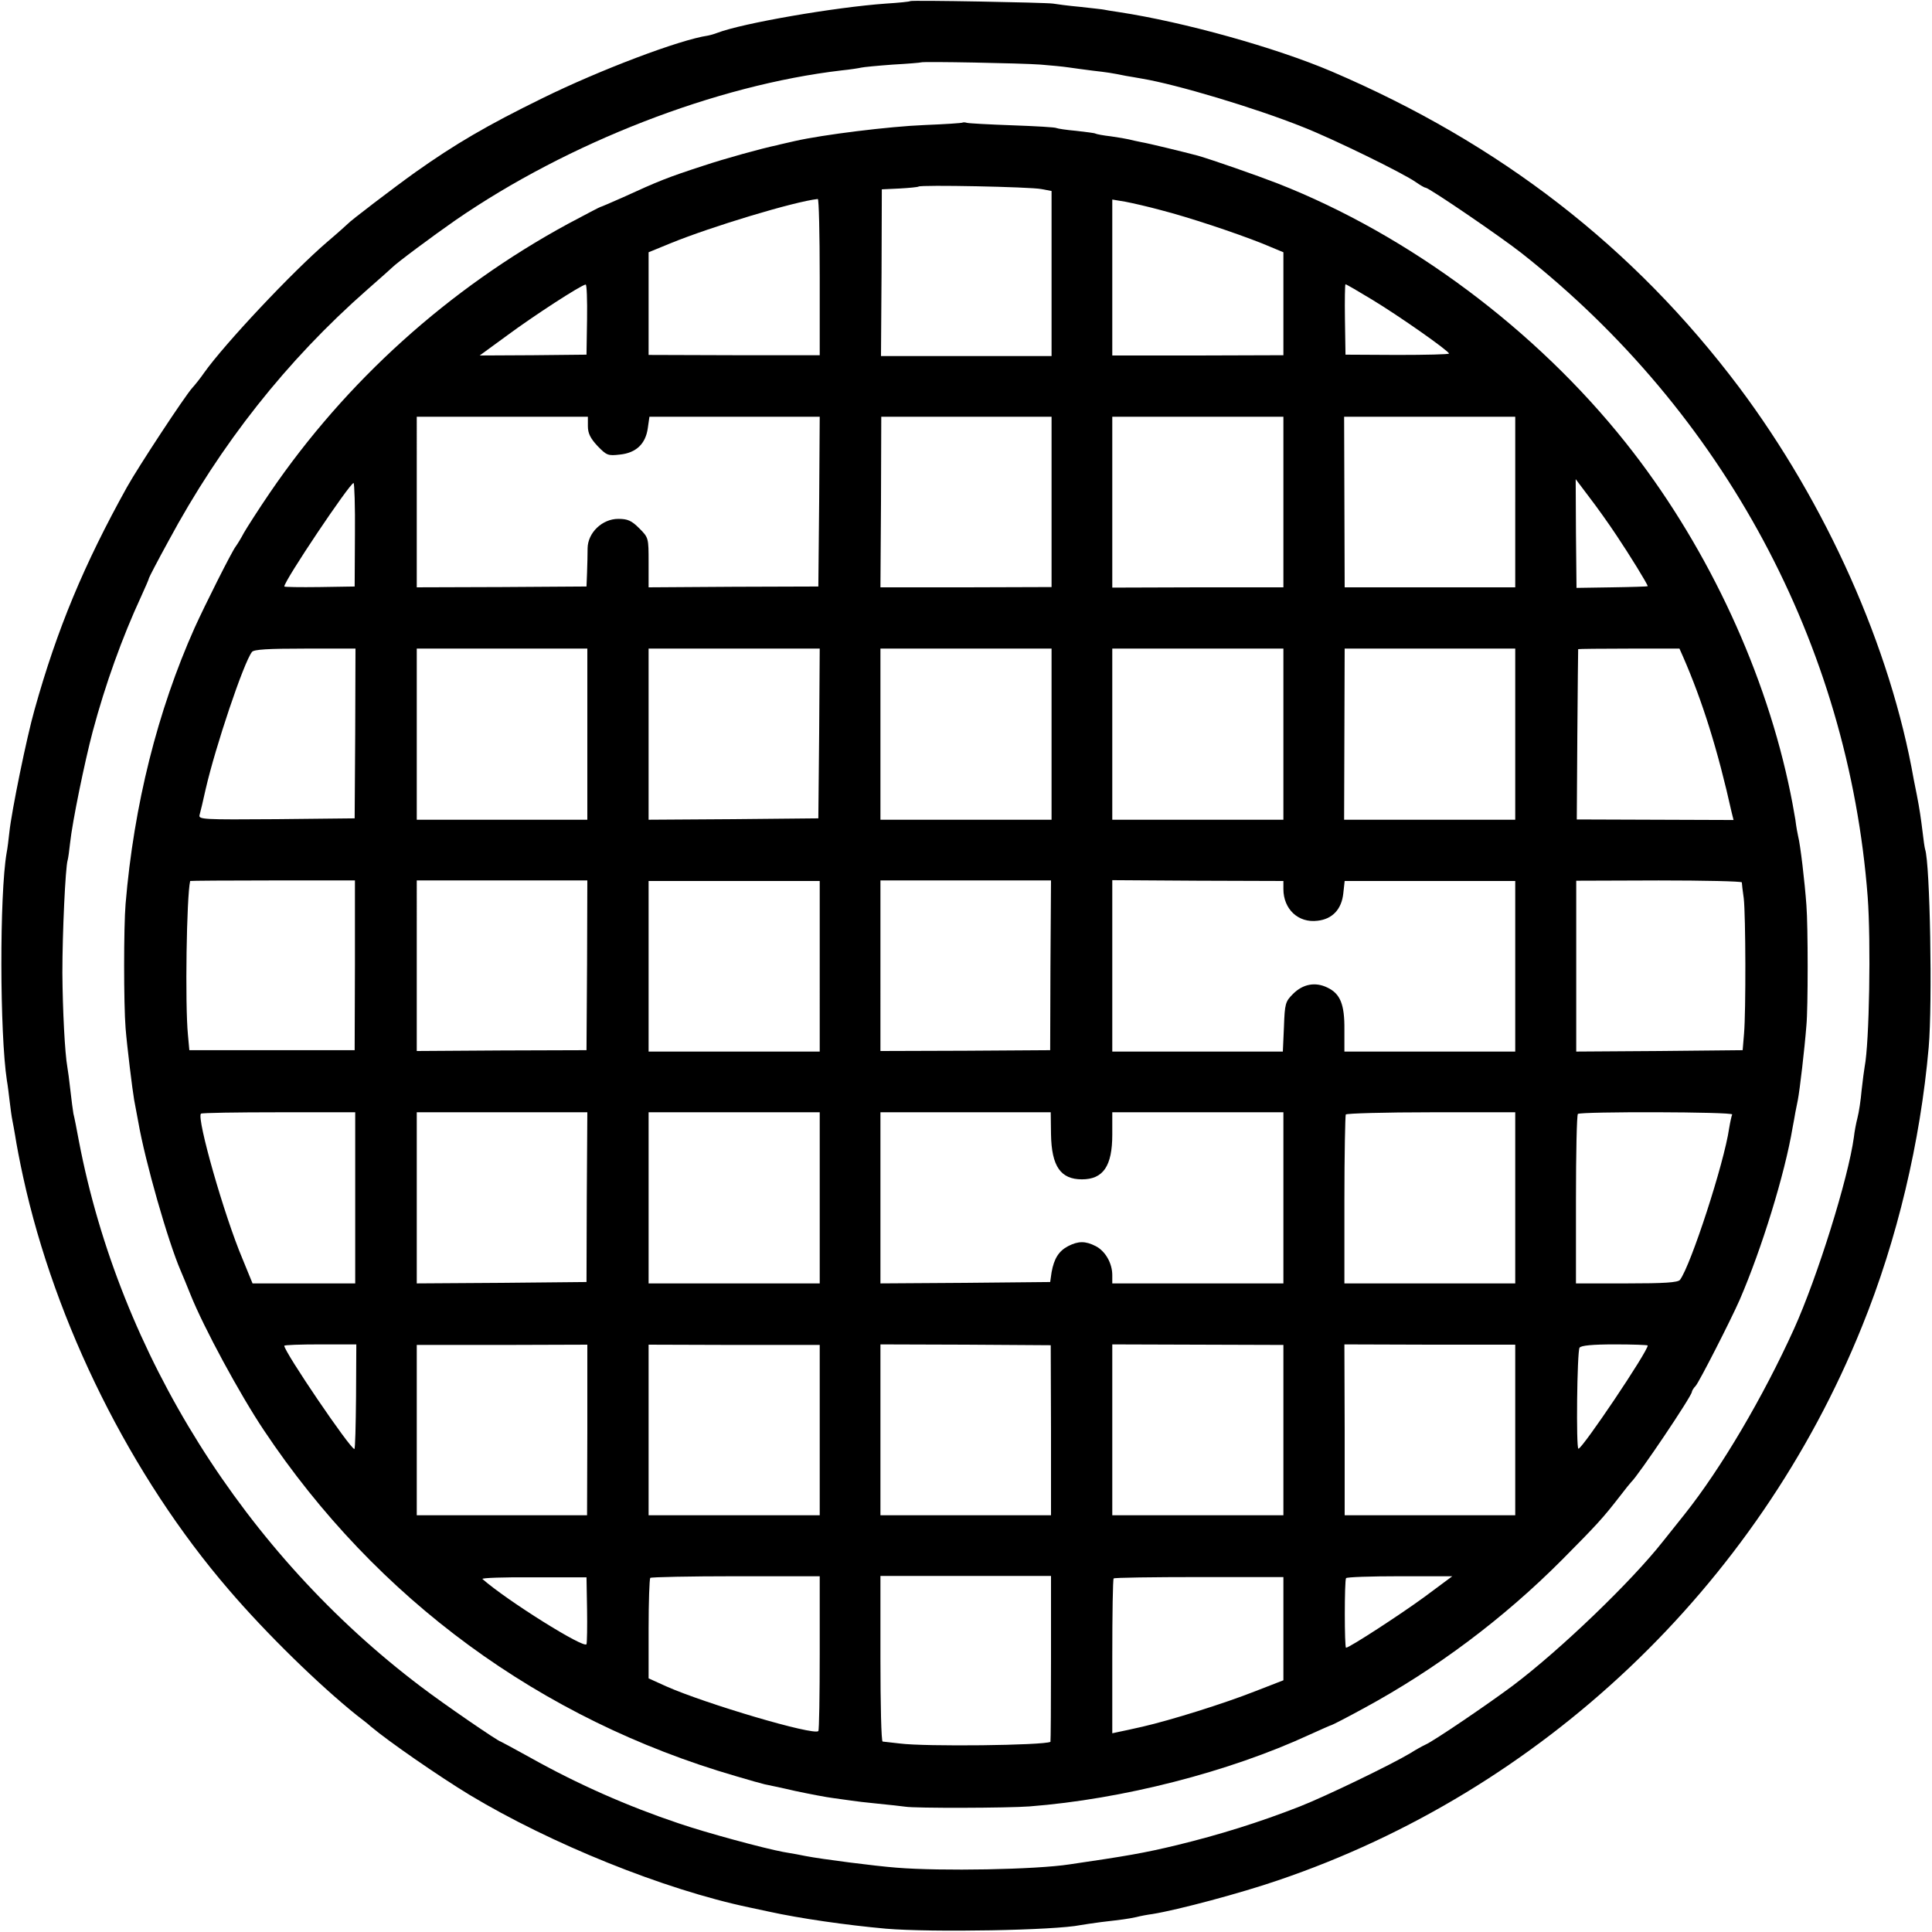 <svg version="1" xmlns="http://www.w3.org/2000/svg" width="933.333" height="933.333" viewBox="0 0 700 700"><path d="M329.8.4c-.1.2-4.1.6-8.8.9-18.4 1.3-52 7.1-61.1 10.6-1.3.5-2.8.9-3.4 1-10.3 1.5-39.3 12.5-60 22.7-20.2 9.9-31.6 16.6-46 26.8-7.7 5.5-23.7 17.7-24.5 18.7-.3.3-3.6 3.3-7.5 6.6-12.8 11-37.1 36.9-44.5 47.3-1.3 1.9-3.3 4.4-4.3 5.5-2.6 2.8-19.7 28.8-23.7 36-15.5 27.9-25.3 51.3-33.5 80.7-2.8 9.8-8.3 36.7-9.1 44.3-.3 2.7-.7 6.1-1 7.5-2.6 15.1-2.5 65.5.1 82.5.3 1.6.7 5 1 7.5.3 2.5.7 5.6 1 7 .3 1.4.7 3.8 1 5.5.4 2.7 1.7 9.6 2.9 15C20 479.6 47.4 534.8 82.9 576c13.6 15.9 32.8 34.6 46.4 45.5 2.1 1.6 4.4 3.4 5 4 6.4 5.4 24.6 18 35.8 24.8 29.4 17.7 70.4 34.3 101.4 40.8 3.3.7 6.5 1.4 7 1.5 11.4 2.5 28.1 4.9 42.5 6.2 16.7 1.4 61.3.6 70.5-1.3 1.1-.2 4.5-.7 7.5-1.1 7.7-.9 9.4-1.1 12.7-1.8 1.5-.4 4.2-.9 5.8-1.1 9.3-1.5 32.1-7.6 45.5-12.2 95.6-32.4 173.6-106.4 211.6-200.6 12.8-31.5 21.2-67.1 24.2-101.2 1.4-16.1.5-66.6-1.3-71.8-.2-.7-.6-3.5-.9-6.2-.6-4.9-1.1-8.4-2.1-13.5-.3-1.4-.8-3.9-1.1-5.5-8.4-47.9-31.7-100-63.3-142.2C591.9 89.5 543.5 52 482.5 25.9 462.1 17.2 429 8 405.5 4.4c-2.7-.4-5.2-.8-5.5-.9-.3-.1-4.1-.5-8.5-1-4.4-.4-8.9-1-10-1.2-2.6-.4-51.2-1.3-51.7-.9zm47.2 23c3.6.3 8.1.7 10 1 1.9.3 5.9.8 8.9 1.2 5.2.6 6.7.8 12.1 1.9 1.4.2 4 .7 5.8 1C426.3 30.6 454.5 39 472 46c11.2 4.4 36.5 16.8 41 20 1.6 1.1 3.1 2 3.5 2 1.2 0 27.3 17.8 34.9 23.8 73.1 57.7 118.3 141.7 125.3 233.2 1.2 16.2.6 52.8-1.1 61.5-.2 1.1-.7 4.9-1.1 8.5-.3 3.6-1 8.1-1.5 10-.5 1.9-1.1 5.1-1.3 7-2 14.8-13.2 50.7-21.7 69.5-11.2 24.7-26.4 50.5-39.6 67.1-2.7 3.4-6.2 7.8-7.9 9.9-11.4 14.5-37.1 39.2-54.2 52.1-8.8 6.6-28.8 20.2-31.8 21.5-1.1.5-3.6 1.9-5.5 3.1-6.8 4.1-30.6 15.6-40 19.3-14.8 5.8-29.3 10.3-44.5 14-12 2.9-18.5 4-39 7-12.3 1.9-46.6 2.5-62.6 1.2-7.9-.6-27.2-3.1-32.9-4.2-1.4-.3-5.1-1-8.2-1.5-7-1.3-28.1-7-38-10.4-18.2-6.1-36.4-14.1-53.7-23.8-5.8-3.2-10.6-5.8-10.7-5.8-.8 0-20.5-13.5-28.9-19.9C88.7 562.9 43.4 490.7 28.6 413.5c-.8-4.4-1.7-8.9-2-10-.2-1.1-.7-4.9-1.1-8.5-.4-3.6-.9-7.4-1.1-8.4-.9-5-1.7-20.6-1.8-34.1 0-14.6 1.1-38.2 1.9-40.8.2-.6.6-3.5.9-6.3.8-7.6 5.3-29.5 8.2-40.4 4.6-17.2 10.7-34.1 17.5-48.8 1.6-3.5 2.9-6.5 2.9-6.8 0-.2 3.1-6.2 7-13.3 19-35.3 42.9-65.5 72-91.1 4.7-4.1 8.7-7.7 9-8 1.5-1.6 14.8-11.5 23-17.2 40.9-28.2 94.5-49 140-54.3 3-.3 6.2-.8 7-1 .8-.2 6-.7 11.5-1.1 5.5-.3 10.1-.7 10.2-.8.5-.4 36.8.3 43.3.8z"/><path d="M348.8 44.4c-.1.2-6.4.6-13.8.9-12.7.5-36.9 3.5-47 5.8-2.5.6-5.4 1.2-6.4 1.5-5.4 1.1-19.1 4.9-26.6 7.4-13.2 4.3-16.2 5.5-29.3 11.5-4.3 1.9-8 3.5-8.2 3.5-.2 0-5.5 2.8-11.7 6.1-43.3 23.5-80.5 57.1-108 97.4-4.1 6-8.3 12.6-9.4 14.5-1 1.9-2.4 4.2-3 5-1.4 1.8-11.1 21.1-14.9 29.5-13.4 30-22 64.2-25 100-.7 8.2-.7 36.4 0 45 .5 6.4 2.5 22.6 3.1 26 .2 1.1.9 4.7 1.5 8 2.5 14.4 10.8 43.4 15.4 54 .7 1.6 2.3 5.5 3.5 8.5 4.8 12 17.9 36.2 26.6 49.2 40.8 61.2 100.3 104.8 170.9 125.3 5 1.5 9.7 2.8 10.6 3 .9.2 5.9 1.2 11 2.4 5.2 1.1 11.4 2.3 13.9 2.6 2.5.3 5.4.8 6.5.9 1.1.2 5.4.7 9.5 1.1 4.1.4 8.6.9 10 1.1 3.5.6 37.1.5 45-.1 33.7-2.6 72.3-12.5 101.5-26 4.2-1.9 7.8-3.5 8-3.5.2 0 5.5-2.7 11.7-6.1 26-14.1 50.5-32.4 71.8-53.8 12.7-12.8 14.8-15.1 21-23.1 1.9-2.5 3.7-4.7 4-5 2.6-2.4 22-31.2 22-32.7 0-.3.6-1.4 1.4-2.2 1.3-1.5 12.6-23.6 15.9-31.1 8-18.5 16.4-45.7 19.2-62.5.3-1.7.8-4.1 1-5.5.3-1.4.7-3.4.9-4.5.7-3.7 2.4-18.1 3.1-27 .6-6.2.6-36 0-43.5-.6-8.4-2.2-22-3-25-.2-.8-.7-3.5-1-6-.4-2.5-1.5-8.6-2.6-13.5-9.5-43.4-30.7-87.7-58.8-123-32.6-41-78.5-75.3-126.1-94-8-3.1-23.5-8.5-29-10.1-4.9-1.3-18-4.5-20.5-4.9-1.6-.3-3.7-.8-4.5-1-.8-.2-3.7-.7-6.5-1.1-2.7-.3-5.3-.8-5.6-1-.3-.2-3.5-.6-7-1-3.5-.3-6.7-.8-7.1-1-.4-.3-7.6-.7-16-1-8.4-.3-15.8-.7-16.5-.9-.6-.2-1.3-.2-1.5-.1zm28.5 24.1l3.7.7V129h-61.8l.2-30.2.1-30.2 6.4-.3c3.6-.2 6.6-.5 6.9-.7.6-.7 40.6.1 44.5.9zM297 100.4v28.3h-31l-31-.1V91.4l7.8-3.2c14.9-6.1 45.1-15.2 53.5-16.1.4-.1.7 12.7.7 28.3zm123.5-24.3c10.1 2.6 26.7 8.1 36.8 12.1l7.7 3.2v37.3l-31 .1h-31V72.3l4.8.8c2.6.5 8.3 1.8 12.7 3zm-207.8 39.6l-.2 12.8-19.3.2-19.4.1 10-7.3c9.3-6.9 26.8-18.3 28.4-18.4.4-.1.6 5.6.5 12.6zm284.5-7.1c9.9 6 27.7 18.5 27.8 19.5 0 .3-8.4.5-18.7.5l-18.8-.1-.2-12.8c-.1-7 0-12.7.2-12.7.3 0 4.6 2.5 9.7 5.6zM213 154.4c0 2.6.9 4.4 3.5 7.2 3.3 3.4 3.8 3.6 8.1 3.1 5.9-.6 9.3-3.9 10.1-9.5l.6-4.2H297l-.2 30.7-.3 30.8-30.7.1-30.8.2v-9c0-8.9 0-9-3.4-12.4-2.8-2.8-4.2-3.4-7.6-3.4-5.8 0-11 5-11.1 10.6 0 2.2-.1 6.1-.2 8.9l-.2 5-30.7.2-30.8.1V151h62v3.4zm168 27.5v30.8l-31 .1h-31l.2-30.9.1-30.9H381v30.9zm84 0v30.9h-31l-31 .1V151h62v30.9zm84 0v30.9h-61.8l-.1-30.9-.1-30.9h62v30.9zm36.7 12.1c4.7 7 11.3 17.7 11.3 18.4 0 .1-5.8.3-12.9.4l-12.9.2-.2-19.7-.1-19.7 4.9 6.5c2.7 3.5 7.2 9.8 9.9 13.9zm-457.1-.3l-.1 18.8-12.7.2c-7.1.1-12.8 0-12.8-.2 0-2.1 23.7-37.4 25.1-37.5.3 0 .6 8.4.5 18.7zm.1 72l-.2 30.8-28.3.3c-26.7.2-28.3.1-27.9-1.5.3-1 1.3-5.2 2.2-9.3 3.5-15.3 13.8-46 16.8-49.8.7-.9 5.8-1.2 19.2-1.2h18.3l-.1 30.7zm84.1.3v31H151v-62h61.8v31zm84-.3l-.3 30.8-30.7.3-30.8.2v-62h62l-.2 30.7zm84.2.3v31h-62v-62h62v31zm84 0v31h-62v-62h62v31zm84 0v31h-62l.1-31 .1-31H549v31zm60.7-28.3c7.1 16.2 12.7 34.1 17.7 56.6l.7 2.8-28.4-.1-28.4-.1.2-30.7c.1-16.9.3-30.8.3-31 .1-.1 8.4-.2 18.5-.2h18.2l1.2 2.7zm-481.1 112l-.1 30.8H68.6l-.5-5.5c-1.1-11.1-.5-50.3.8-55.8.1-.1 13.5-.2 29.9-.2h29.8v30.7zm84.1 0l-.2 30.8-30.7.1-30.8.2V319h61.8l-.1 30.7zm84.3.4V381h-62v-61.8h62v30.9zm83.6-.4l-.1 30.8-30.7.2-30.8.1V319h61.8l-.2 30.7zm84.4-27.6c0 7.3 5.4 12.4 12.4 11.5 5.4-.6 8.7-4.2 9.3-9.9l.5-4.5H549V381h-61.9v-7.9c.1-9.2-1.5-13.1-6.2-15.3-4.3-2.1-8.8-1.3-12.4 2.3-2.8 2.8-3 3.5-3.3 11.9l-.4 9H403v-62.1l31 .2 31 .1v2.9zm166.1-2.4c0 .5.3 3 .7 5.8.7 6.2.8 40.9.1 49l-.5 6-30.2.3-30.1.2v-61.9l29.9-.1c16.5 0 30 .3 30.1.7zM128.7 434v31H91.5l-3.6-8.8c-6.7-15.8-16.7-51-15.1-52.7.3-.3 13-.5 28.2-.5h27.7v31zm83.9-.3l-.1 30.8-30.7.3-30.8.2v-62h61.8l-.2 30.7zm84.4.3v31h-62v-62h62v31zm83.8-23c.2 11.6 3.5 16.3 11.2 16.3 7.7 0 11-4.8 11-16.2V403h62v62h-62v-3c0-4.3-2.5-8.7-6-10.5-3.7-1.9-6.3-1.9-10 0-3.4 1.8-5.1 4.5-6 9.5l-.5 3.5-30.8.3-30.7.2v-62h61.7l.1 8zM549 434v31h-61.9v-30.2c0-16.6.3-30.6.5-31 .3-.4 14.2-.8 31-.8H549v31zm78.6-30.2c-.2.4-.7 2.6-1.1 5-1.8 12.6-13.9 49.7-17.8 54.9-.7 1-5.8 1.3-19.3 1.3H571v-30.4c0-16.7.3-30.6.7-31 .9-.9 56.5-.8 55.9.2zM129 506.1c-.1 10.4-.3 18.9-.6 18.9-1.5 0-25.4-35.2-25.4-37.4 0-.3 5.9-.5 13-.5h13.1l-.1 19zm83.8 12l-.1 30.9H151v-61.7h30.9l30.9-.1v30.9zm84.2.1V549h-62v-61.8l31 .1h31v30.9zm83.8 0V549H319v-61.9l30.9.1 30.8.2.1 30.8zm84.2 0V549h-62v-61.9l31 .1 31 .1v30.9zm84-.1V549h-61.8v-30.9l-.1-31 31 .1H549v30.9zm48-30.6c0 2.2-23.6 37.3-25.1 37.4-.9.1-.5-35.2.4-36.6.5-.8 4.7-1.2 12.7-1.2 6.6 0 12 .2 12 .4zM212.7 583c.1 6.3 0 12.1-.2 12.7-.6 1.9-29-15.9-37.7-23.6-.4-.4 7.9-.7 18.5-.6h19.2l.2 11.5zm84.3 15.9c0 15.3-.2 28-.5 28.3-1.7 1.7-40.9-9.9-55.1-16.2l-6.4-2.9v-17.9c0-9.8.3-18.1.6-18.5.4-.3 14.3-.6 31-.6H297v27.8zm83.8 2.1c0 16.5-.1 30-.2 30.1-2.6 1.3-45.3 1.8-54.6.6-3-.3-5.8-.7-6.2-.7-.5 0-.8-13.5-.8-30v-30h61.8v30zm84.2-10.9v18.7l-10.3 4c-11.4 4.5-30.7 10.5-40.7 12.8-3.6.8-7.5 1.7-8.7 1.9l-2.3.5v-27.8c0-15.3.2-28.1.5-28.3.2-.3 14.2-.5 31-.5H465v18.7zm51.1-11.5c-8.6 6.3-27.2 18.4-28.4 18.4-.6 0-.6-24.3 0-25.2.2-.4 9-.7 19.5-.7h19l-10.1 7.5z"/></svg>